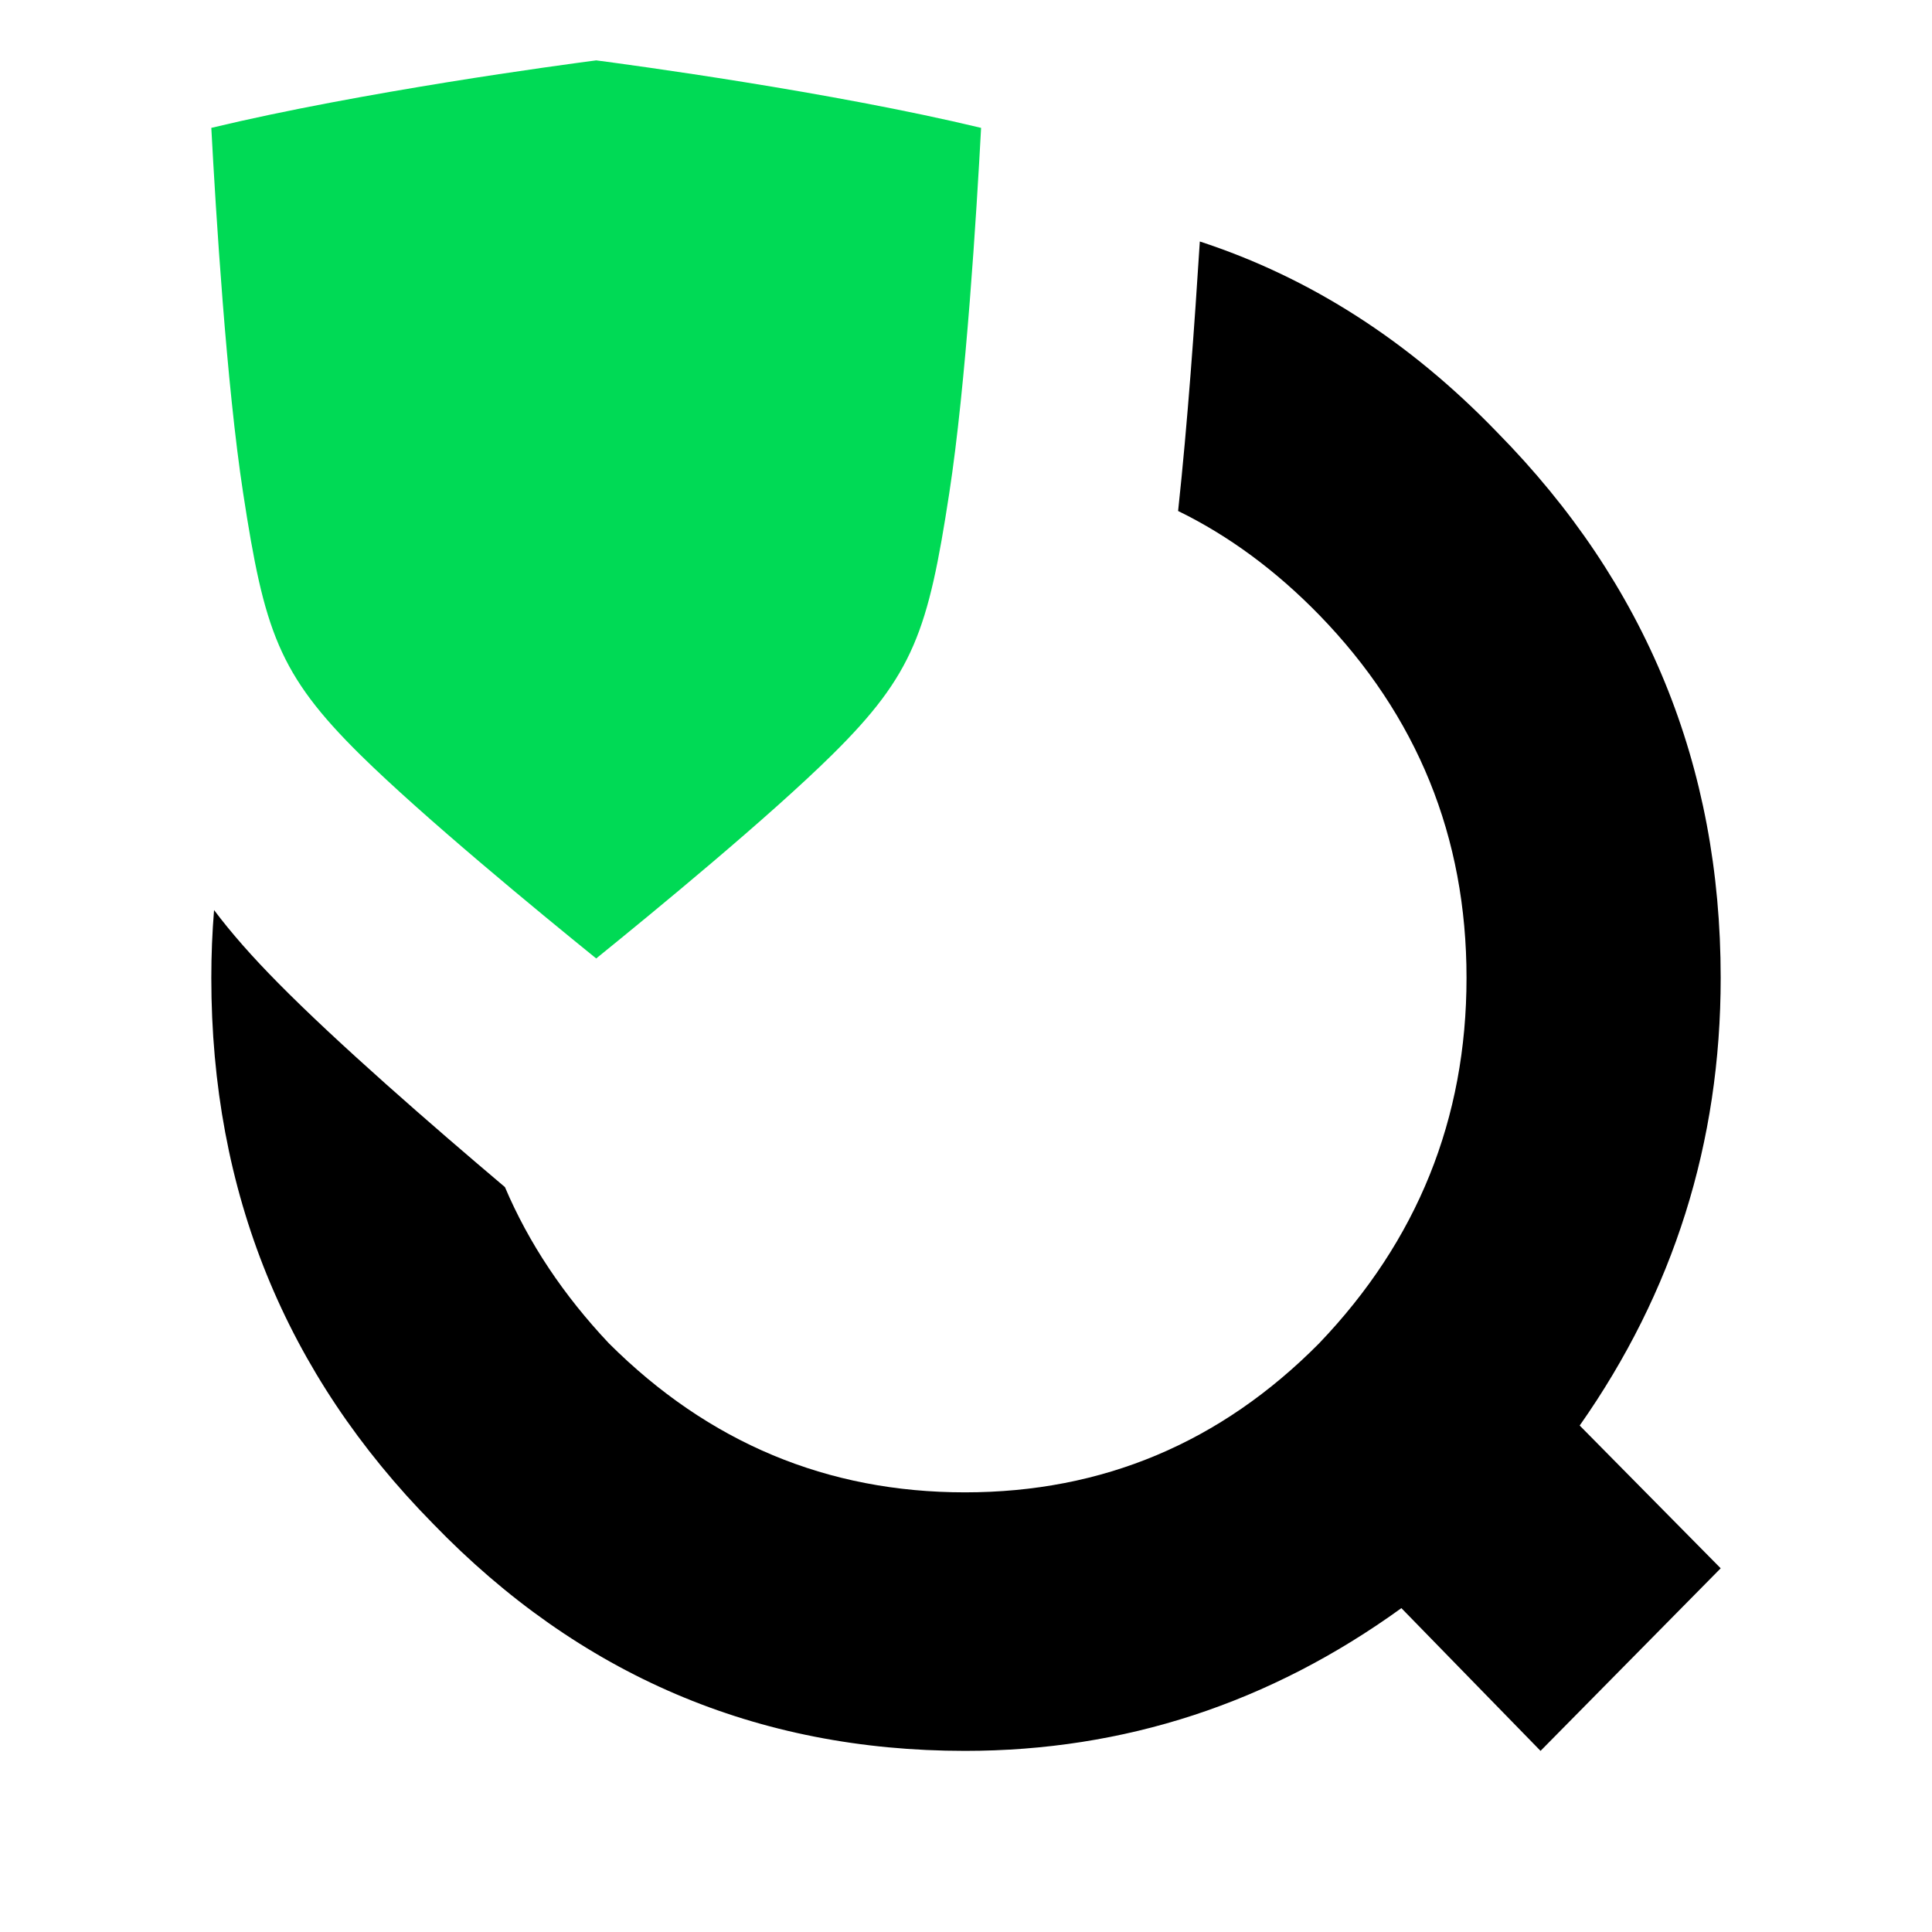 <?xml version="1.0" encoding="UTF-8"?>
<svg width="256px" height="256px" viewBox="0 0 256 256" version="1.1" xmlns="http://www.w3.org/2000/svg" xmlns:xlink="http://www.w3.org/1999/xlink">
    <style>
    #Q { fill: #000; }
    @media (prefers-color-scheme: dark) {
      #Q { fill: #ccc; }
    }
    </style>
    <g id="favicon" stroke="none" stroke-width="1" fill="none" fill-rule="evenodd">
        <path d="M228,129.568 C228,101.425 218.111,77.313 198.375,57.274 C186.744,45.22 173.613,36.78 158.983,32 C158.294,42.849 157.362,56.069 156.105,67.708 C162.833,70.992 169.074,75.609 174.788,81.47 C187.797,94.857 194.322,110.862 194.322,129.568 C194.322,148.274 187.797,164.406 174.788,178.001 C161.739,191.177 146.095,197.744 127.858,197.744 C109.621,197.744 93.896,191.177 80.685,178.001 C74.687,171.64 70.067,164.737 66.906,157.296 C57.22,149.108 44.697,138.215 36.795,130.191 C33.471,126.826 30.675,123.666 28.365,120.59 C28.122,123.539 28,126.535 28,129.568 C28,157.922 37.808,182.031 57.382,201.902 C76.754,221.941 100.259,232 127.858,232 C148.973,232 168.264,225.683 185.69,213.086 L204.13,232 L228,207.807 L209.317,188.89 C221.759,171.182 228,151.394 228,129.568" id="Q" fill="#777"></path>
        <path d="M130,16.944 C129.398,28.189 127.996,50.979 125.775,65.391 C122.989,83.543 121.097,89.309 110.274,100 C101.879,108.288 86.717,120.752 79,127 C71.283,120.752 56.121,108.277 47.726,100 C36.903,89.309 35.011,83.543 32.226,65.391 C30.004,50.971 28.602,28.178 28,16.944 C37.929,14.557 49.552,12.472 59.246,10.901 C68.949,9.334 76.732,8.298 79,8 C83.527,8.591 110.142,12.171 130,16.944" id="shield" fill="#00DA55"></path>
    </g>
</svg>
